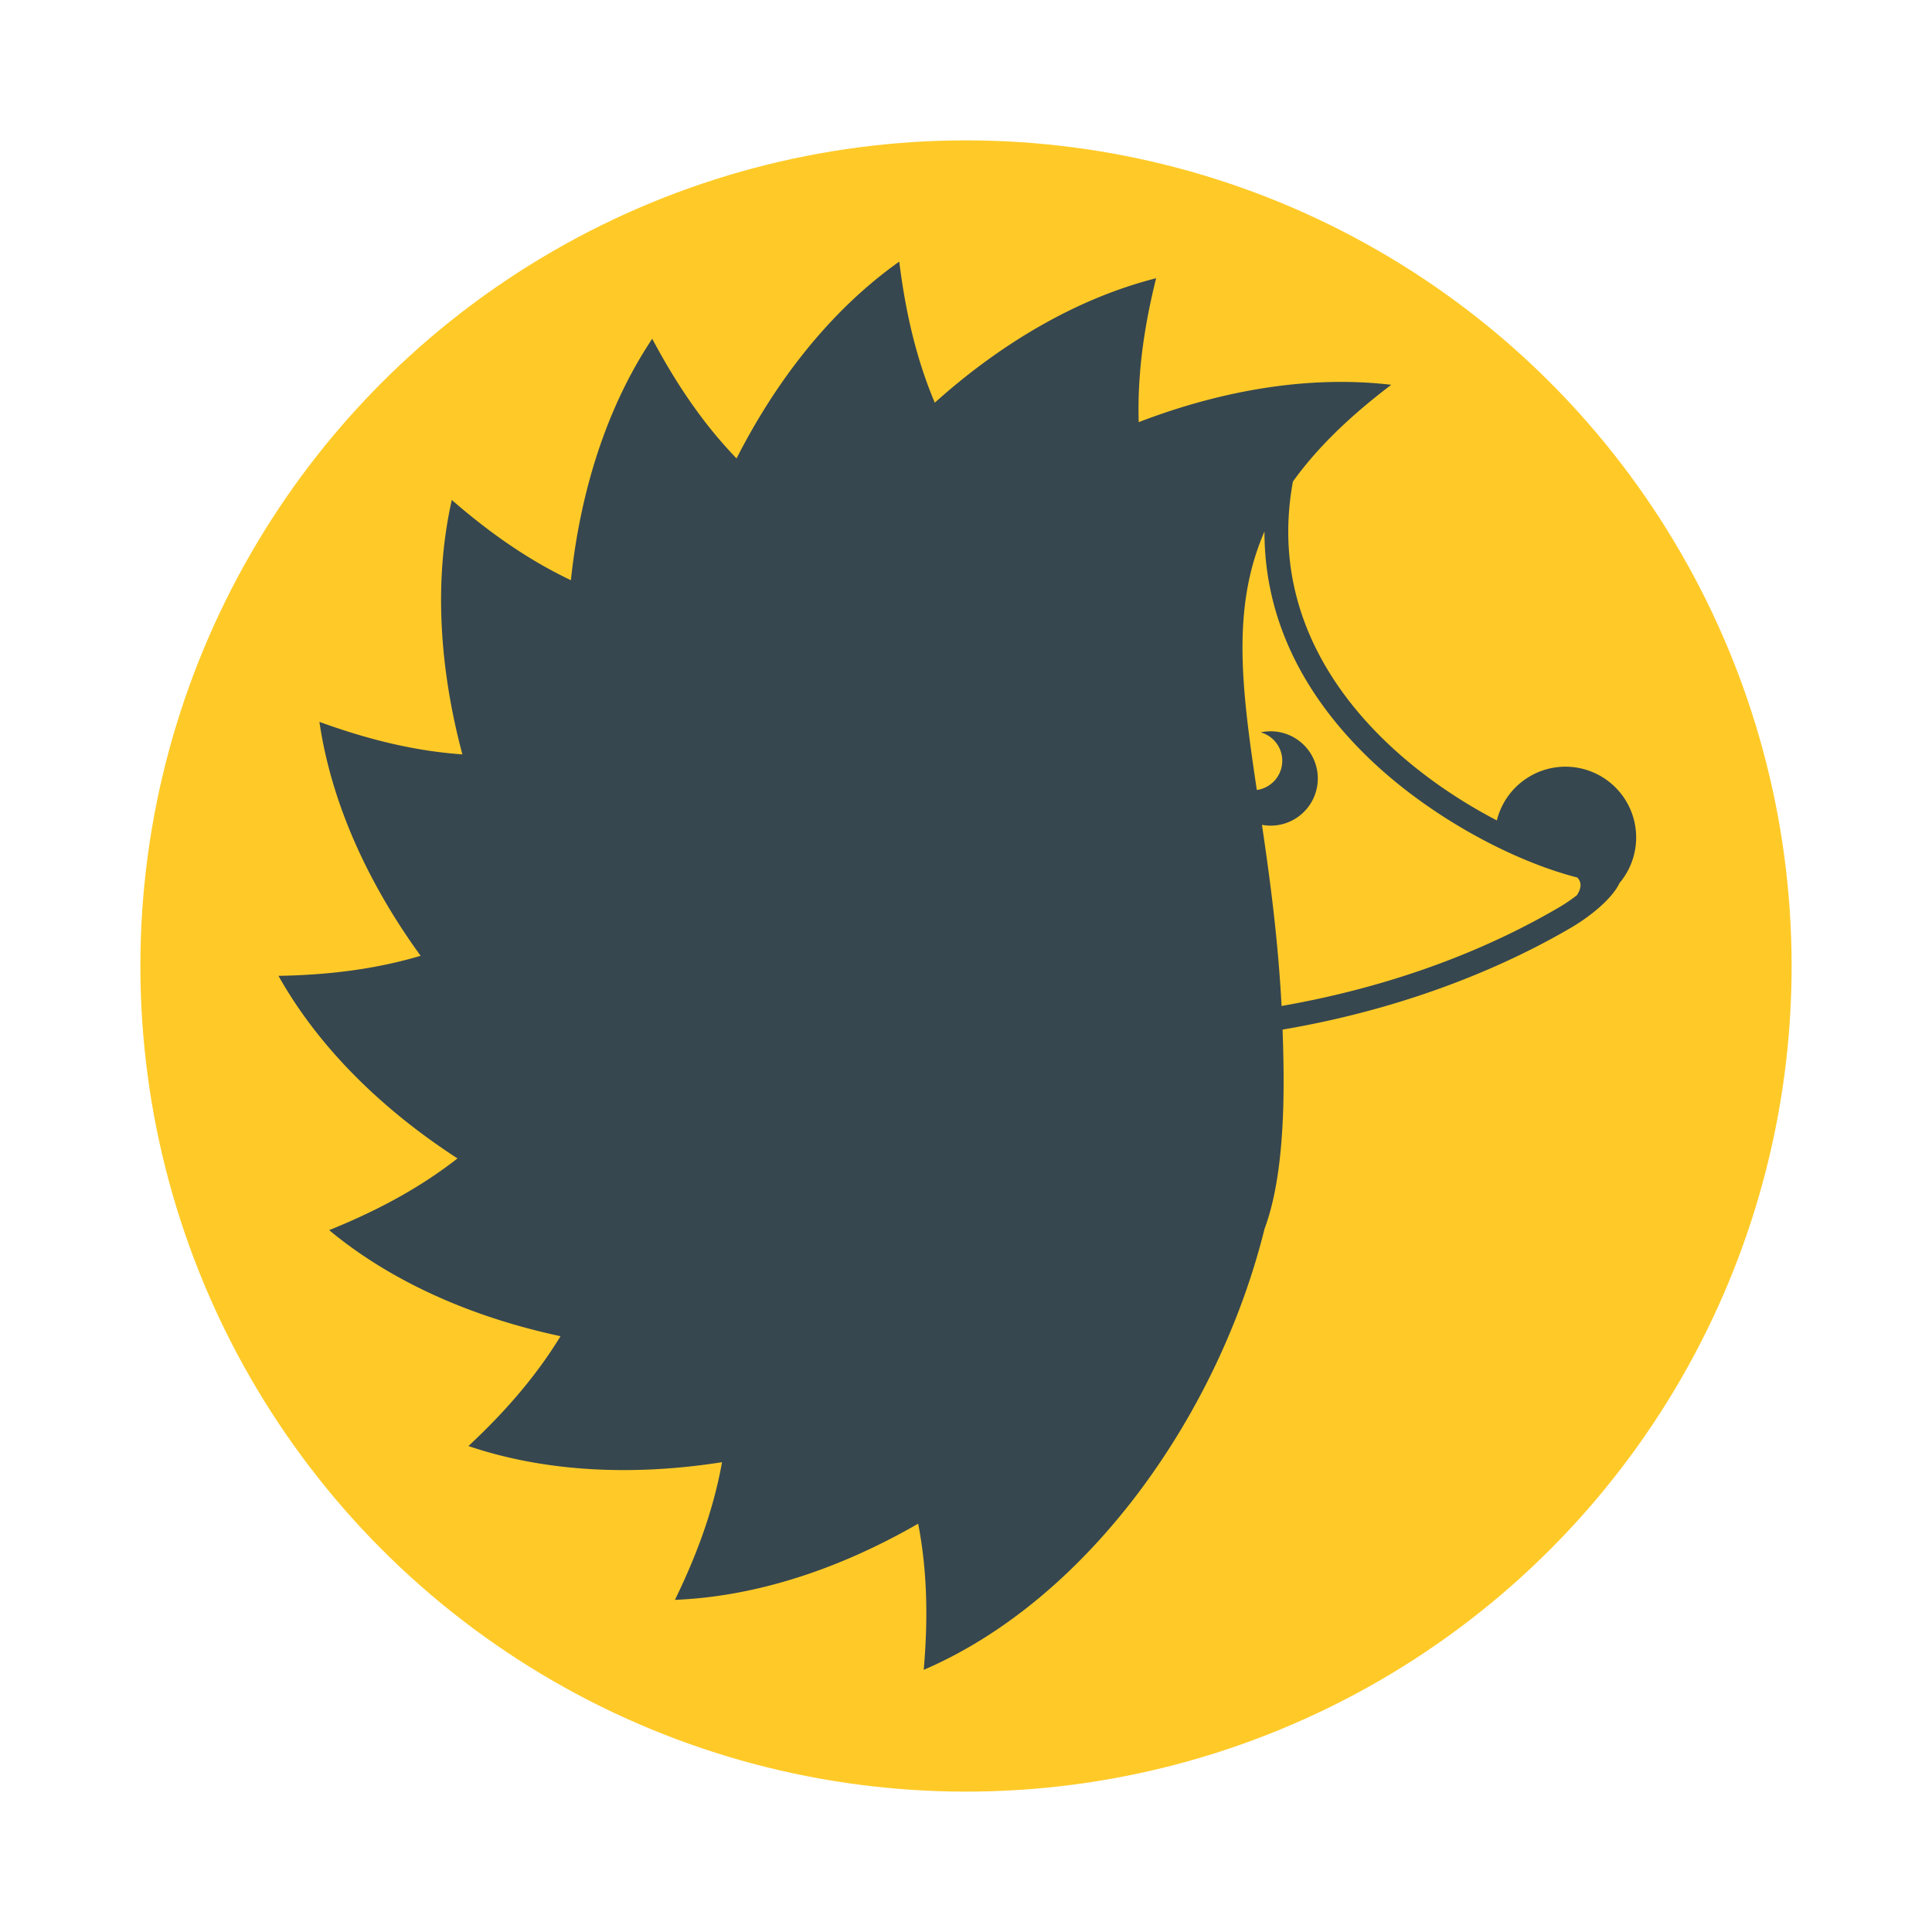 <svg xmlns="http://www.w3.org/2000/svg" viewBox="0 0 140 140" class="svg material-browserlist_light" width="16" height="16" aria-hidden="true"><g stroke-width=".855" transform="translate(10.508 10.205)"><circle cx="59.492" cy="59.795" r="59.828" fill="#ffca28"/><path fill="#37474f" d="M54.656 8.752c-4.89 3.464-8.862 8.508-11.791 14.262-2.198-2.28-4.185-5.05-6.111-8.672-3.318 4.976-5.216 11.09-5.893 17.496-2.807-1.335-5.6-3.18-8.63-5.814-1.314 5.83-.895 12.216.767 18.436-3.164-.223-6.498-.95-10.36-2.356.865 5.92 3.548 11.737 7.333 16.951-2.978.885-6.287 1.383-10.3 1.453 2.939 5.233 7.547 9.714 12.972 13.23-2.505 1.959-5.478 3.654-9.299 5.198 4.596 3.815 10.474 6.341 16.766 7.685-1.62 2.647-3.743 5.228-6.674 7.96 5.65 1.912 12.03 2.166 18.377 1.17-.556 3.098-1.626 6.314-3.412 9.975h.002c5.977-.24 12.042-2.3 17.623-5.52.6 3.108.76 6.51.402 10.593 12.047-5.19 21.395-18.638 24.695-31.951.9-2.408 1.385-5.881 1.385-10.7 0-1.293-.031-2.531-.076-3.745 9.742-1.655 16.839-5.001 20.914-7.39 1.494-.877 3.01-2.165 3.496-3.22v-.002a5.128 5.128 0 0 0-3.7-8.435 5.128 5.128 0 0 0-5.183 3.889c-7.92-4.122-16.98-12.477-14.779-24.551 1.646-2.299 3.947-4.603 7.13-7.016-5.952-.698-12.276.392-18.302 2.707-.095-3.135.28-6.492 1.262-10.43-5.776 1.473-11.262 4.733-16.041 9.02-1.22-2.902-2.076-6.18-2.572-10.223zm26.465 19.557c-.015 6.117 2.648 11.628 7.412 16.281 4.366 4.265 10.426 7.55 15.258 8.795.298.328.331.728-.035 1.285-.392.304-.825.603-1.276.867-4.612 2.704-10.256 5.019-16.87 6.506-1.072.24-2.154.458-3.25.649-.265-4.945-.848-9.243-1.422-13.125a3.419 3.419 0 1 0-.092-6.703 2.138 2.138 0 0 1-.28 4.177c-1.11-7.435-1.84-13.218.555-18.732z"/></g></svg>